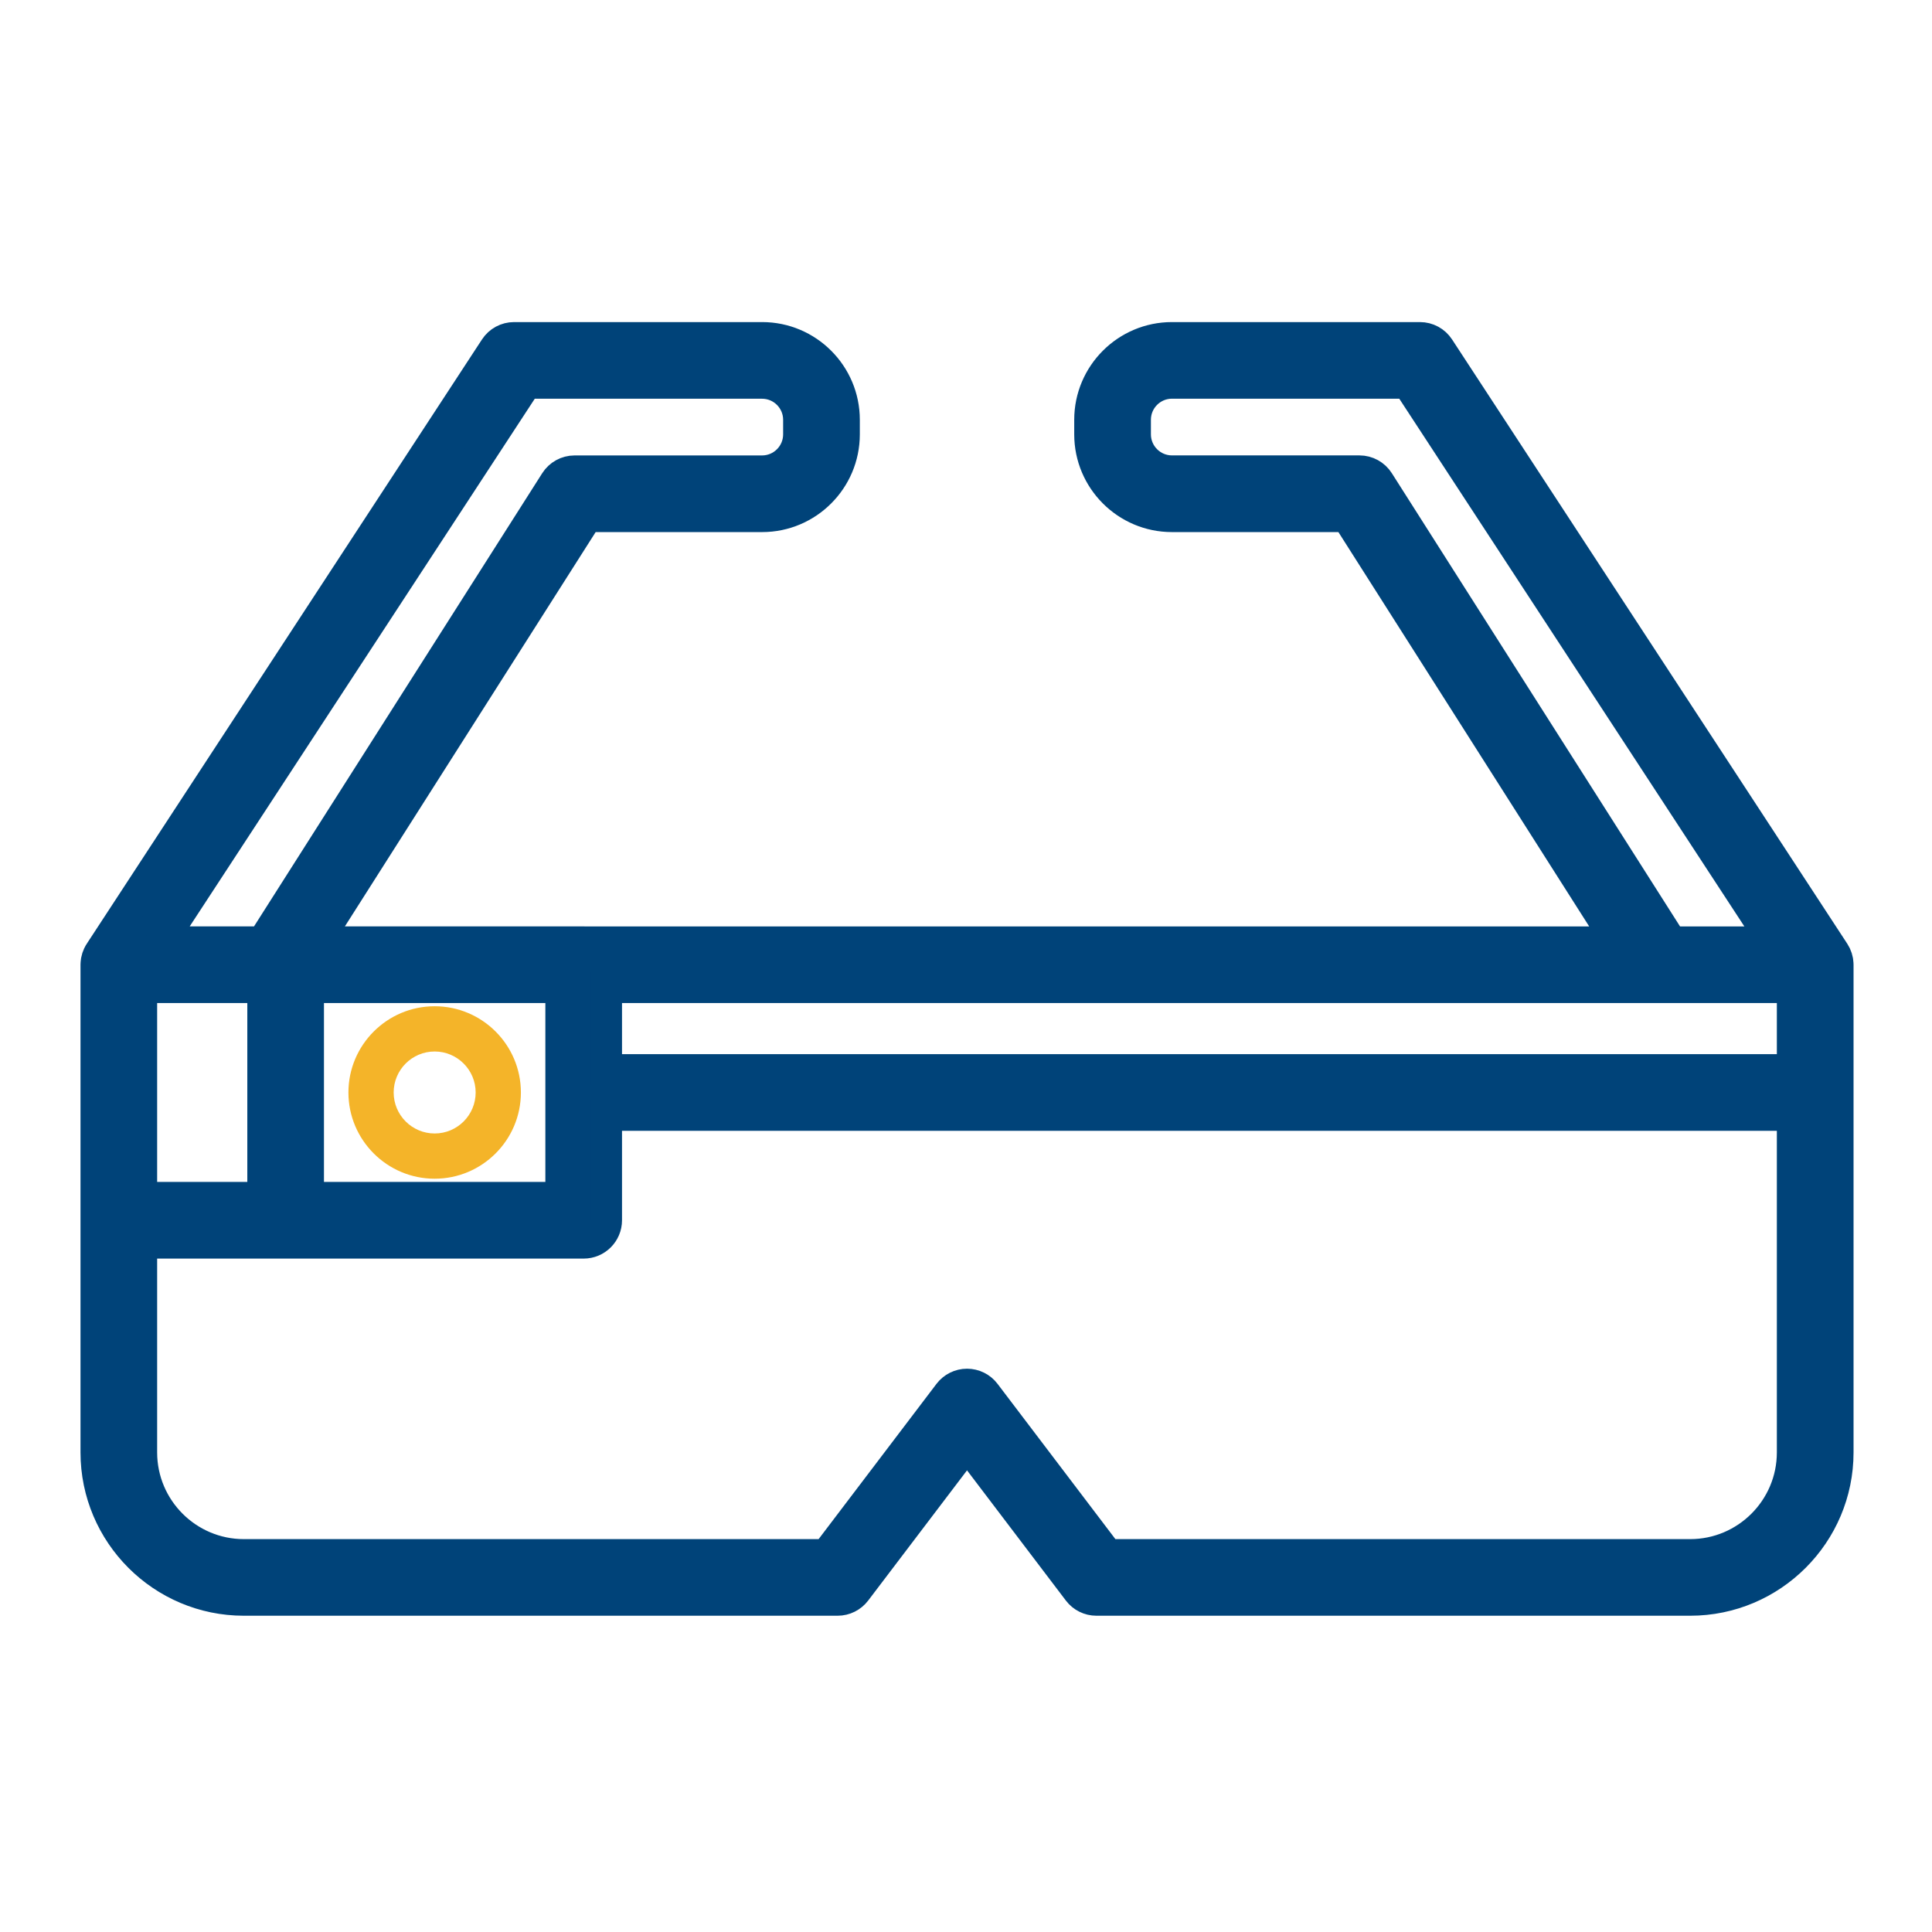<?xml version="1.0" encoding="utf-8"?>
<!-- Generator: Adobe Illustrator 27.5.0, SVG Export Plug-In . SVG Version: 6.00 Build 0)  -->
<svg version="1.1" id="Layer_1" xmlns="http://www.w3.org/2000/svg" xmlns:xlink="http://www.w3.org/1999/xlink" x="0px" y="0px"
	 viewBox="0 0 492 492" style="enable-background:new 0 0 492 492;" xml:space="preserve">
<linearGradient id="SVGID_1_" gradientUnits="userSpaceOnUse" x1="86.539" y1="128.005" x2="405.983" y2="447.449">
	<stop  offset="0" style="stop-color:#00DBDE"/>
	<stop  offset="1" style="stop-color:#FC00FF"/>
</linearGradient>
<path style="fill:#004379; stroke:#004379; stroke-width:8;" d="M468.013,245.535c-0.002-0.072-0.006-0.144-0.011-0.215c-0.011-0.178-0.03-0.354-0.057-0.527
	c-0.008-0.055-0.015-0.109-0.025-0.164c-0.088-0.474-0.234-0.926-0.431-1.352c-0.02-0.043-0.041-0.085-0.061-0.128
	c-0.099-0.202-0.208-0.398-0.329-0.586c-0.007-0.011-0.011-0.022-0.018-0.033l-0.021-0.032c-0.012-0.019-0.024-0.038-0.037-0.056
	L366.43,88.63c-1.06-1.63-2.88-2.61-4.82-2.61h-63.17c-11.51,0-20.88,9.36-20.88,20.88v3.72c0,11.51,9.36,20.88,20.88,20.88h44.59
	l68.952,108.42H148.838c-0.066-0.002-0.131-0.01-0.198-0.01H80.545L149.49,131.5h44.59c11.51,0,20.88-9.36,20.88-20.88v-3.72
	c0-11.51-9.36-20.88-20.88-20.88h-63.17c-1.94,0-3.76,0.98-4.82,2.61L25.55,242.362c-0.187,0.265-0.349,0.547-0.489,0.842
	c-0.003,0.007-0.007,0.014-0.01,0.021c-0.206,0.438-0.36,0.903-0.45,1.393c-0.013,0.068-0.021,0.136-0.031,0.204
	c-0.022,0.147-0.039,0.296-0.049,0.447c-0.008,0.104-0.014,0.207-0.016,0.311c0,0.03-0.005,0.06-0.005,0.09v0.01v65.07v59.11
	c0,20.73,16.87,37.6,37.6,37.6h151.21c1.8,0,3.5-0.85,4.59-2.28l28.36-37.36l28.36,37.36c1.09,1.44,2.79,2.28,4.59,2.28h151.21
	c20.73,0,37.6-16.86,37.6-37.59V245.68C468.02,245.631,468.014,245.584,468.013,245.535z M36.02,304.99v-53.55h30.96v53.55H36.02z
	 M78.5,251.44h64.38v53.55H78.5V251.44z M154.4,251.44h268.07h34.02v21.01H154.4V251.44z M351.06,122.64
	c-1.06-1.66-2.89-2.67-4.86-2.67h-47.75c-5.16,0-9.36-4.2-9.36-9.36v-3.72c0-5.16,4.2-9.36,9.36-9.36h60.05l93.11,142.39h-25.97
	L351.06,122.64z M134.02,97.54h60.05c5.16,0,9.36,4.2,9.36,9.36v3.72c0,5.16-4.2,9.36-9.36,9.36h-47.75c-1.97,0-3.8,1.01-4.86,2.67
	L66.886,239.91h-25.97L134.02,97.54z M430.41,395.95H282.06l-31.21-41.12c-1.09-1.44-2.79-2.28-4.59-2.28c-1.8,0-3.5,0.85-4.59,2.28
	l-31.22,41.12H62.1c-14.38,0-26.08-11.7-26.08-26.08v-53.36h112.62c3.18,0,5.76-2.58,5.76-5.76v-26.78h302.09v85.9
	C456.49,384.25,444.79,395.95,430.41,395.95z"/>
	<path style="fill:#F4B429; stroke:none; stroke-width:8;" d="M110.69,256.25c-12.11,0-21.96,9.85-21.96,21.96c0,12.11,9.85,21.96,21.96,21.96
	c12.1,0,21.96-9.85,21.96-21.96C132.65,266.1,122.8,256.25,110.69,256.25z M110.69,288.65c-5.76,0-10.44-4.68-10.44-10.44
	c0-5.76,4.68-10.44,10.44-10.44c5.75,0,10.44,4.68,10.44,10.44C121.13,283.97,116.45,288.65,110.69,288.65z"/>
</svg>

